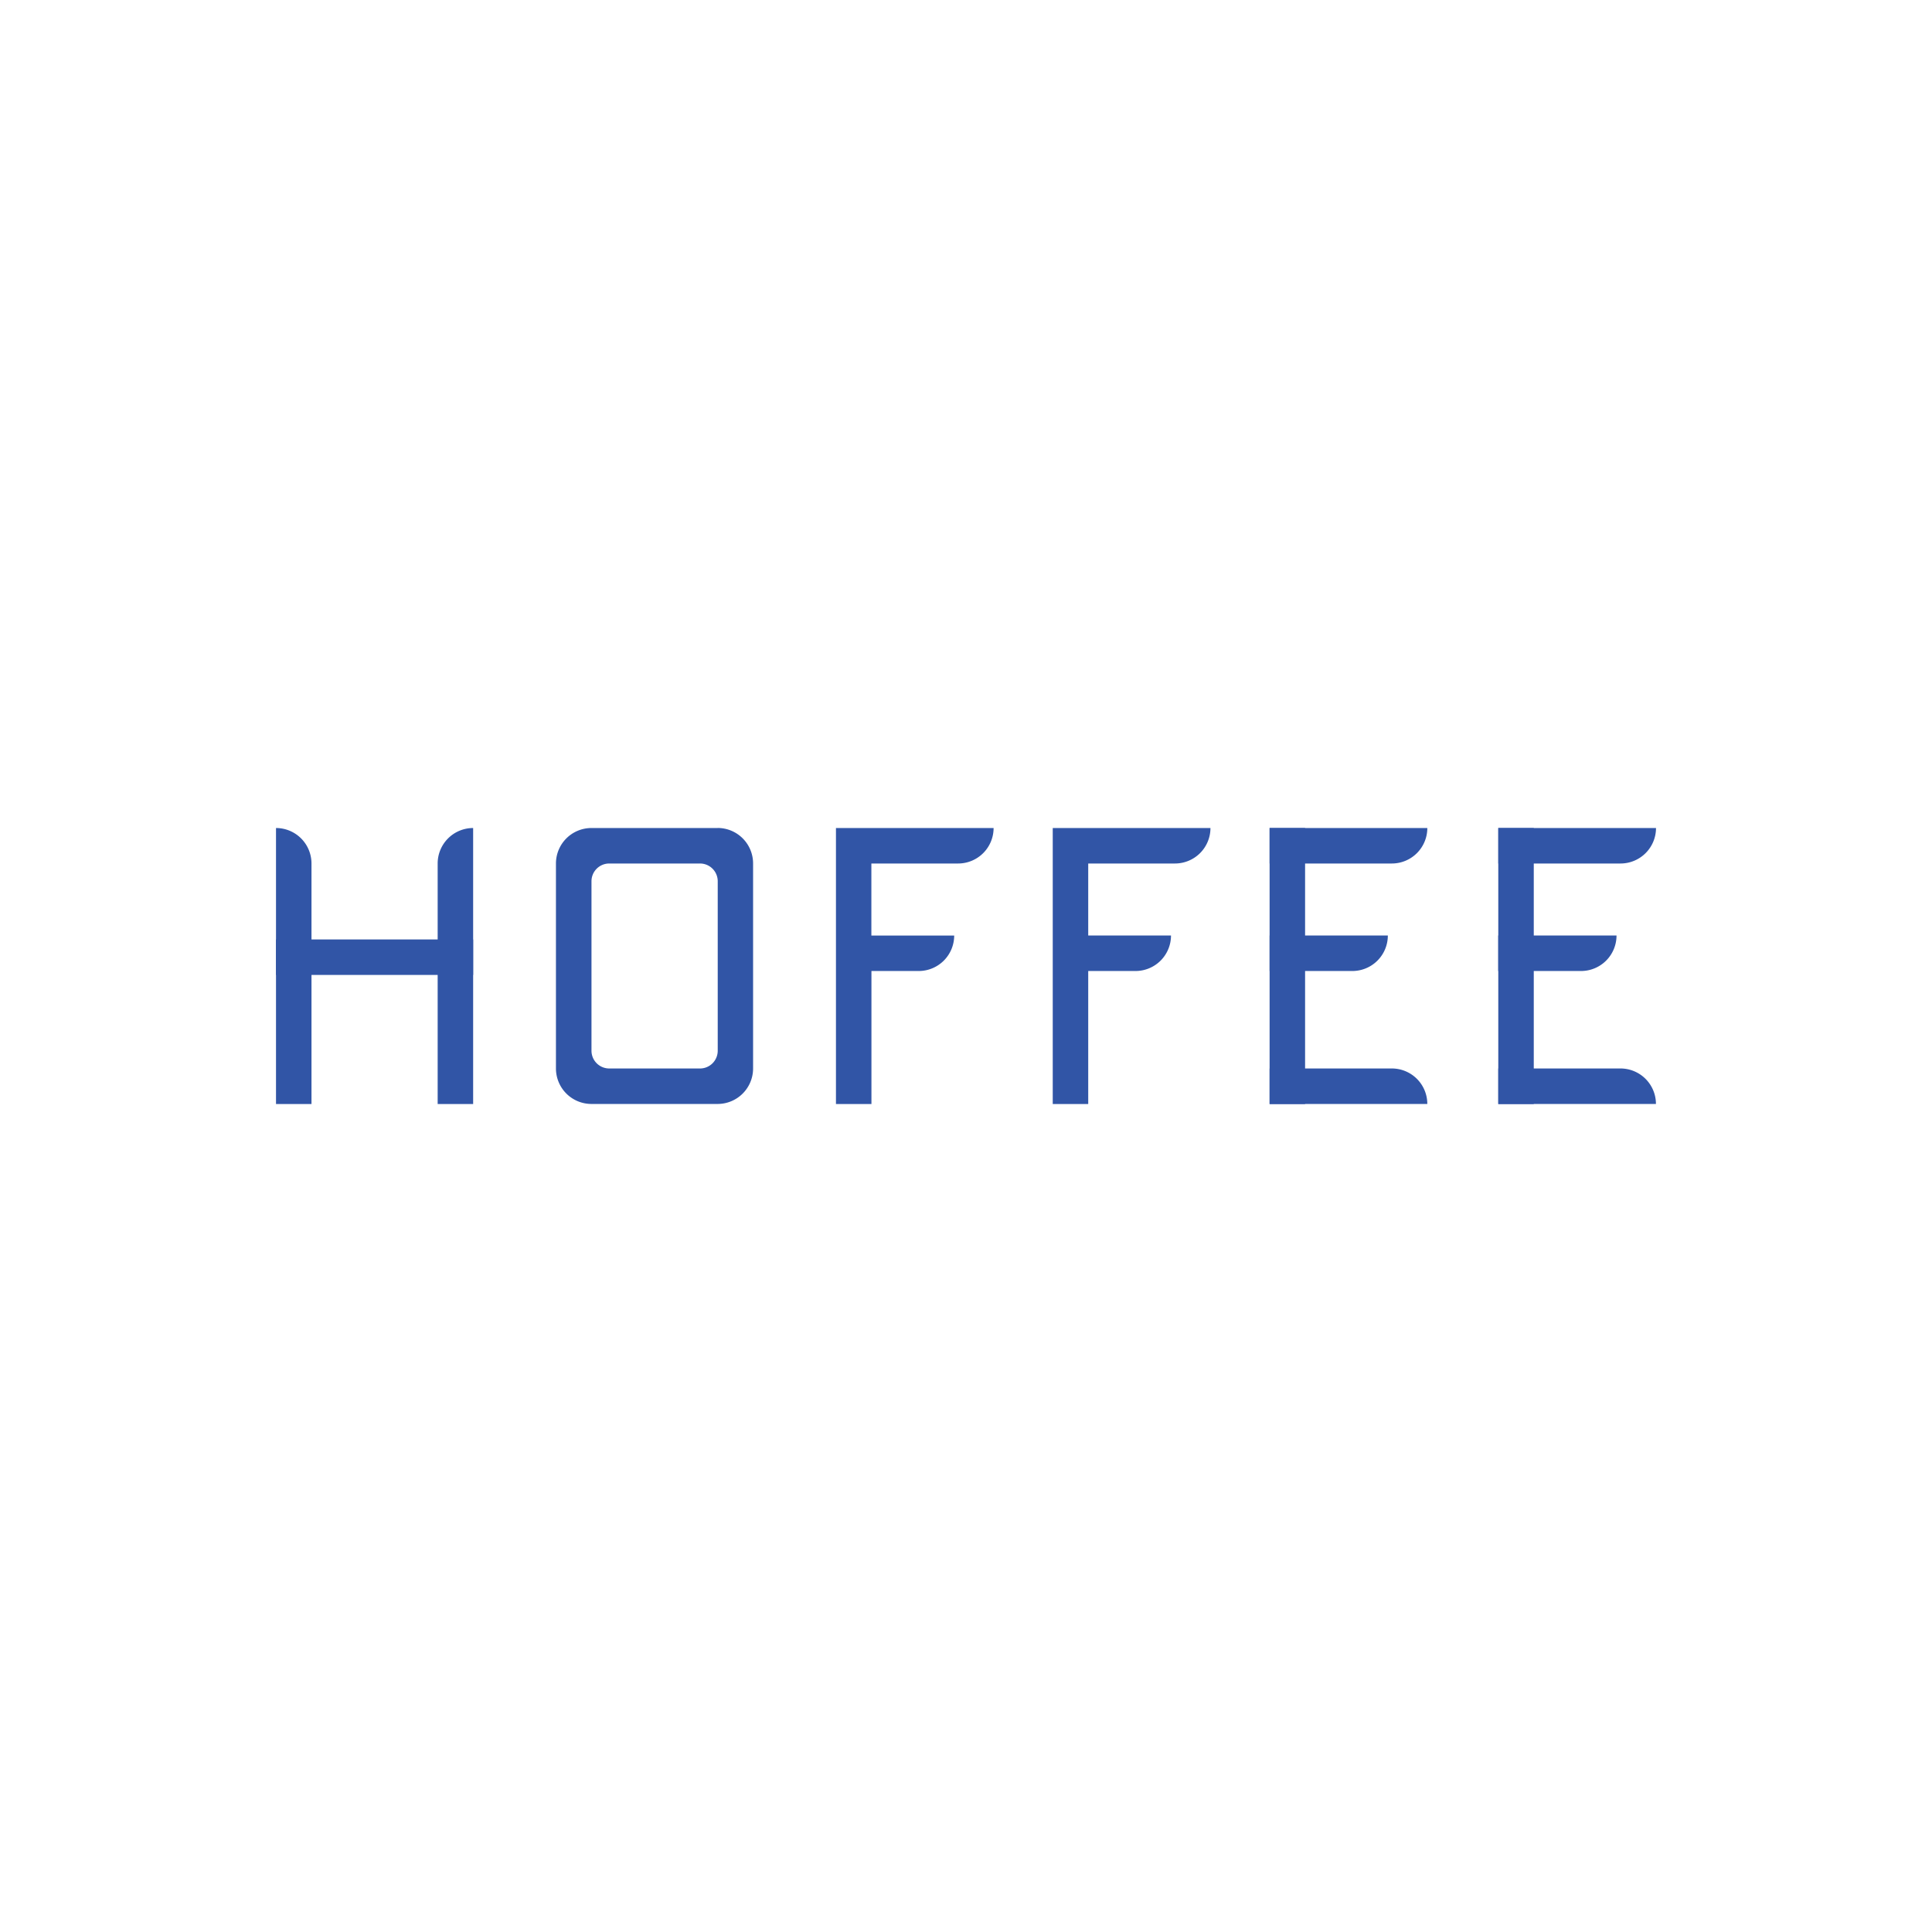 <svg id="Layer_1" data-name="Layer 1" xmlns="http://www.w3.org/2000/svg" viewBox="0 0 1388.98 1388.98"><defs><style>.cls-1{fill:#3155a6;}</style></defs><title>Artboard 1</title><path class="cls-1" d="M198.43,595.29h0a25.51,25.51,0,0,1,25.51,25.51h0V793.72H198.43V595.29Z"/><path class="cls-1" d="M340.16,595.29h0V793.73H314.65V620.8a25.51,25.51,0,0,1,25.51-25.51Z"/><rect class="cls-1" x="198.43" y="675.4" width="141.73" height="25.51"/><path class="cls-1" d="M714.33,595.29H601V793.73h25.51V698.09h34A25.51,25.51,0,0,0,686,672.61v0H626.46V620.8h62.36a25.51,25.51,0,0,0,25.51-25.51Z"/><path class="cls-1" d="M870.24,595.29H756.85V793.73h25.51V698.09h34a25.51,25.51,0,0,0,25.51-25.51H782.36V620.8h62.36a25.51,25.51,0,0,0,25.52-25.5Z"/><rect class="cls-1" x="912.76" y="595.29" width="25.51" height="198.43"/><path class="cls-1" d="M912.76,672.58h85a25.51,25.51,0,0,1-25.51,25.51H912.76V672.58Z"/><path class="cls-1" d="M912.76,595.29h113.39a25.51,25.51,0,0,1-25.51,25.51H912.76V595.29Z"/><path class="cls-1" d="M912.76,768.16h87.87a25.51,25.51,0,0,1,25.51,25.51H912.76V768.16Z"/><rect class="cls-1" x="1077.17" y="595.29" width="25.51" height="198.43"/><path class="cls-1" d="M1077.17,672.58h85a25.51,25.51,0,0,1-25.51,25.51h-59.53V672.58Z"/><path class="cls-1" d="M1077.17,595.29h113.39a25.51,25.51,0,0,1-25.51,25.51h-87.87V595.29Z"/><path class="cls-1" d="M1077.17,768.16H1165a25.51,25.51,0,0,1,25.51,25.51H1077.17V768.16Z"/><path class="cls-1" d="M515.91,595.29H425.2a25.51,25.51,0,0,0-25.51,25.51h0V768.16h0a25.51,25.51,0,0,0,25.51,25.51h90.71a25.51,25.51,0,0,0,25.51-25.51h0V620.76h0a25.51,25.51,0,0,0-25.51-25.51h0ZM503.15,768.16H438a12.76,12.76,0,0,1-12.76-12.76h0V633.57A12.76,12.76,0,0,1,438,620.8h65.2A12.76,12.76,0,0,1,516,633.57h0V755.46a12.76,12.76,0,0,1-12.81,12.71Z"/></svg>